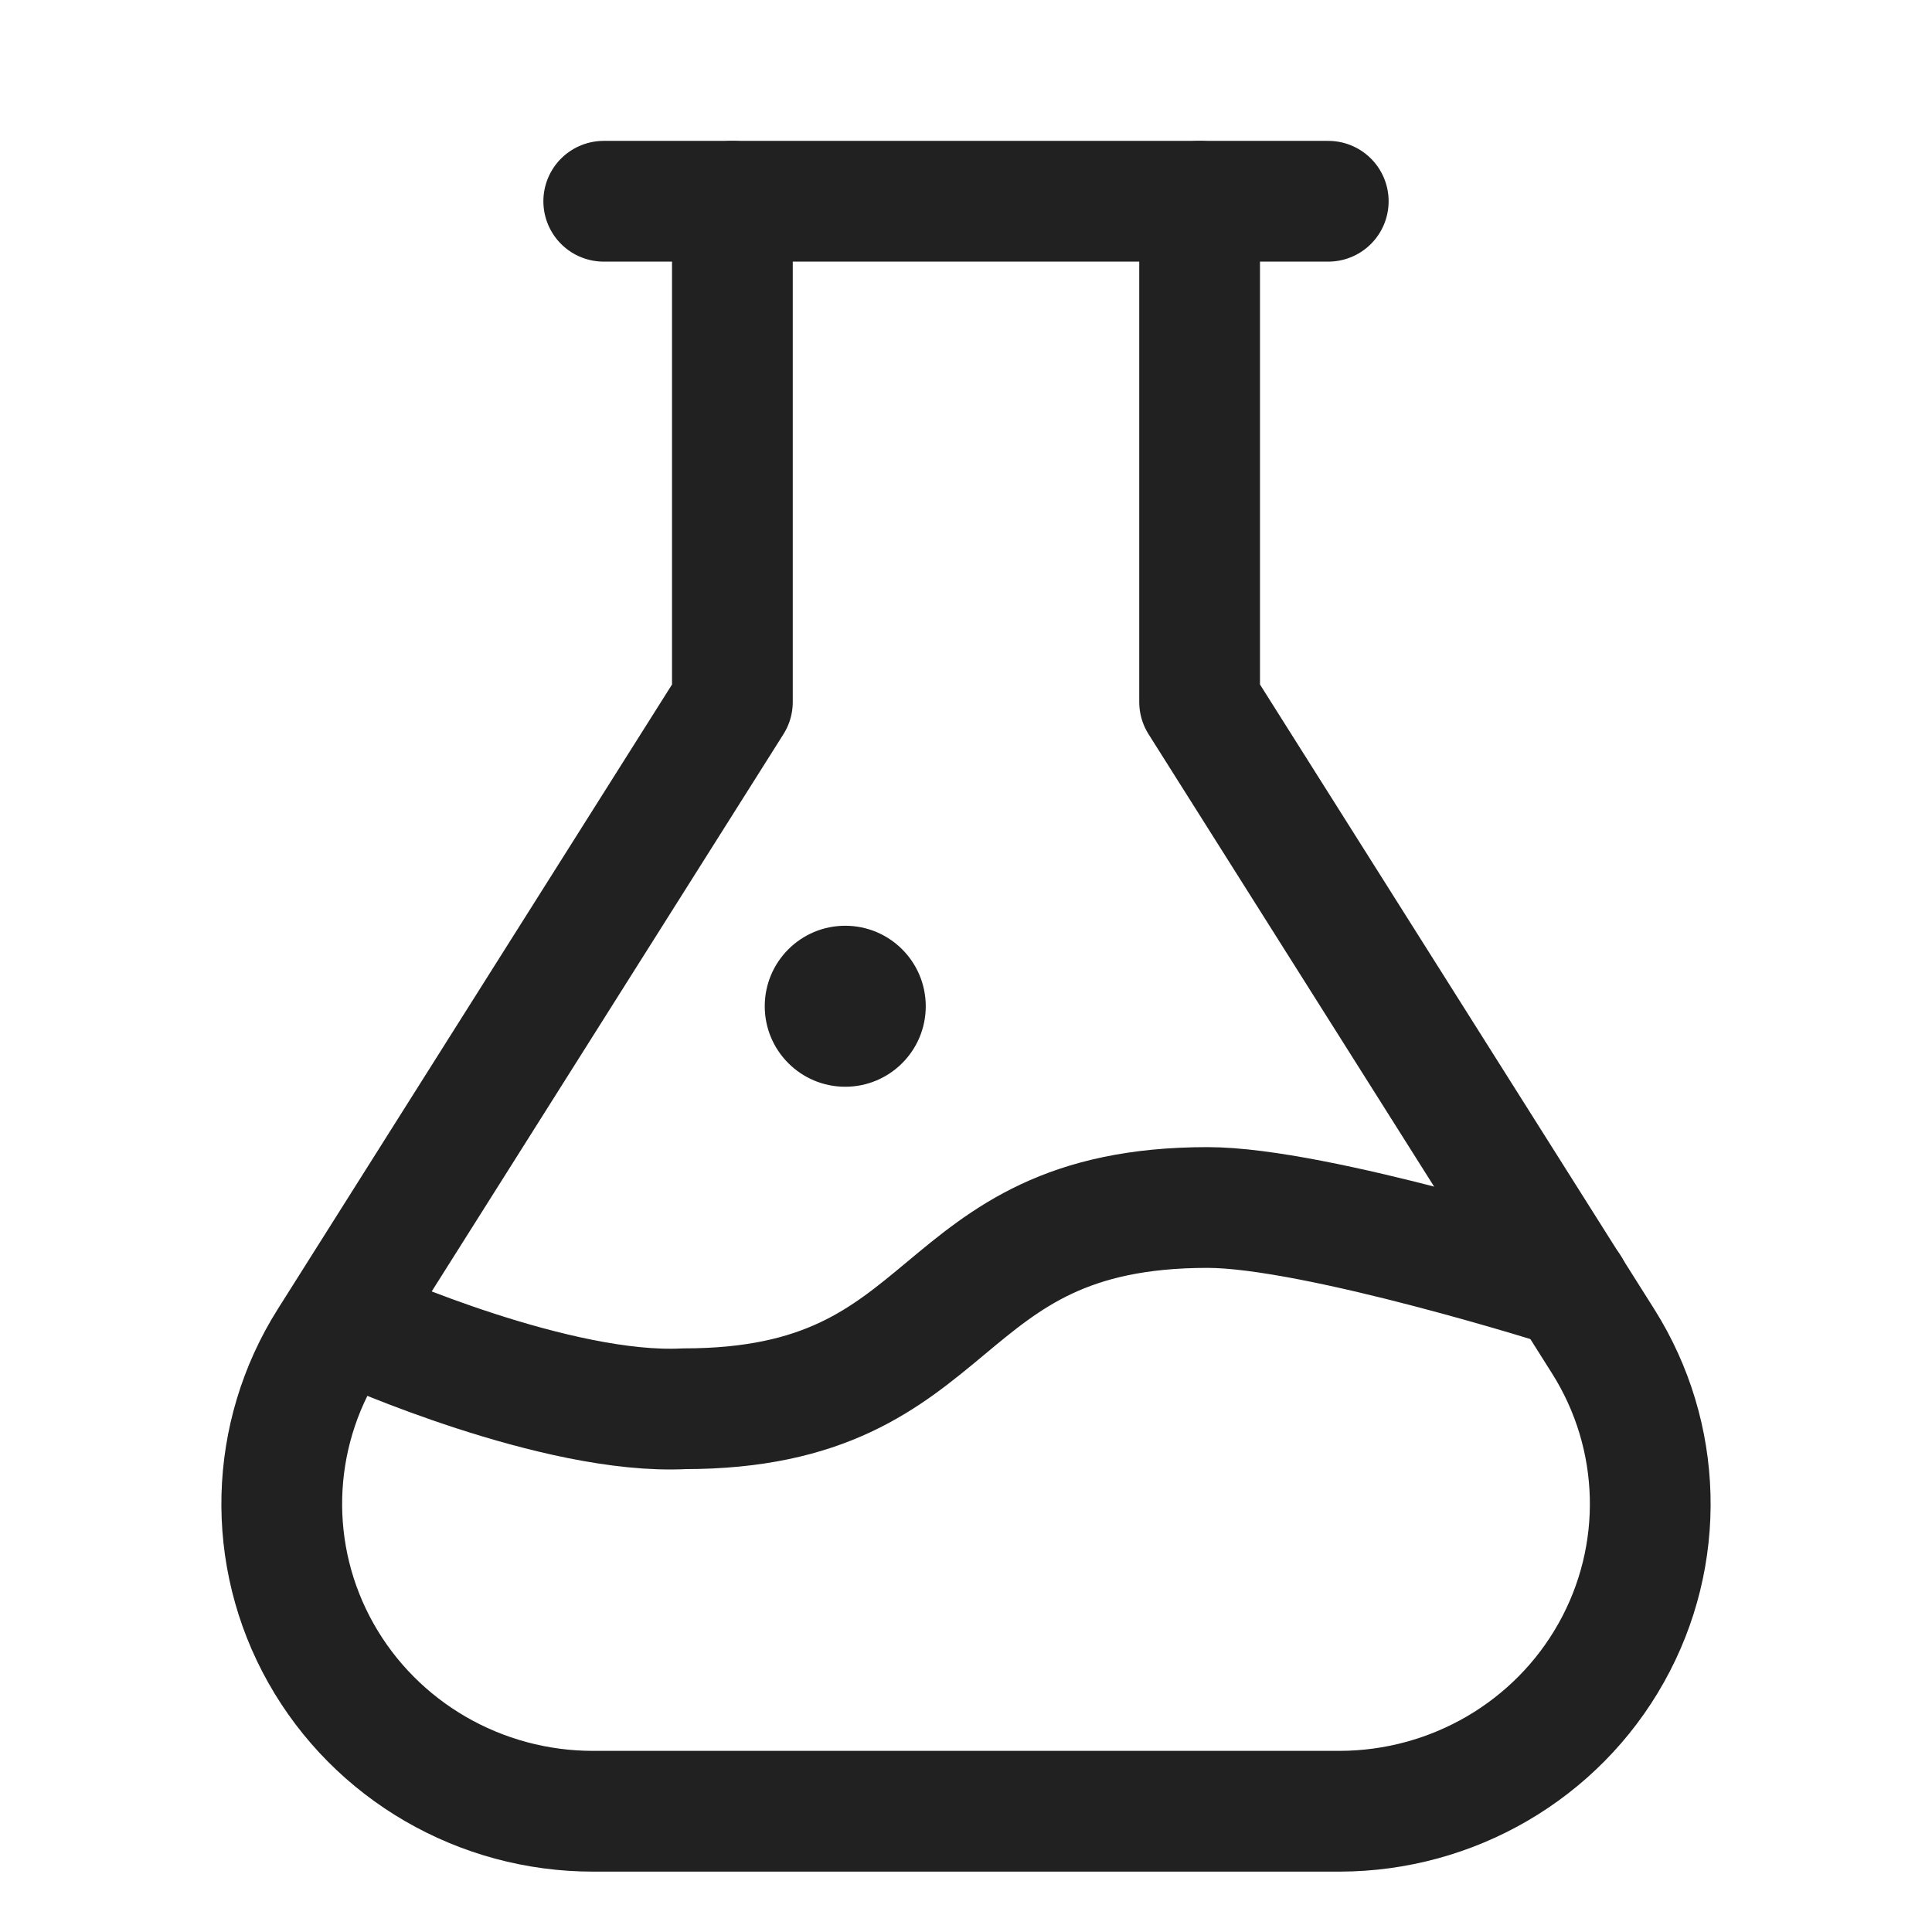 <svg width="24" height="24" viewBox="0 0 24 24" fill="none" xmlns="http://www.w3.org/2000/svg">
<path d="M16.5 2.5H7.5" stroke="#202120" stroke-width="1.5" stroke-linecap="round" stroke-linejoin="round"/>
<path d="M14.902 2.5V8.72L19.915 16.662C20.657 17.838 20.696 19.319 20.016 20.531C19.337 21.744 18.045 22.497 16.642 22.5H7.372C5.966 22.502 4.67 21.75 3.987 20.537C3.304 19.324 3.342 17.84 4.085 16.662L9.098 8.72V2.5" stroke="#202120" stroke-width="1.5" stroke-linecap="round" stroke-linejoin="round"/>
<path d="M19.5 16C19.5 16 16.355 15 15 15C11.5 15 12 17.5 8.5 17.5C6.915 17.582 4.5 16.5 4.5 16.5" stroke="#202120" stroke-width="1.5" stroke-linecap="round" stroke-linejoin="round"/>
<circle cx="10.5" cy="12.5" r="1" fill="#202120"/>
</svg>
